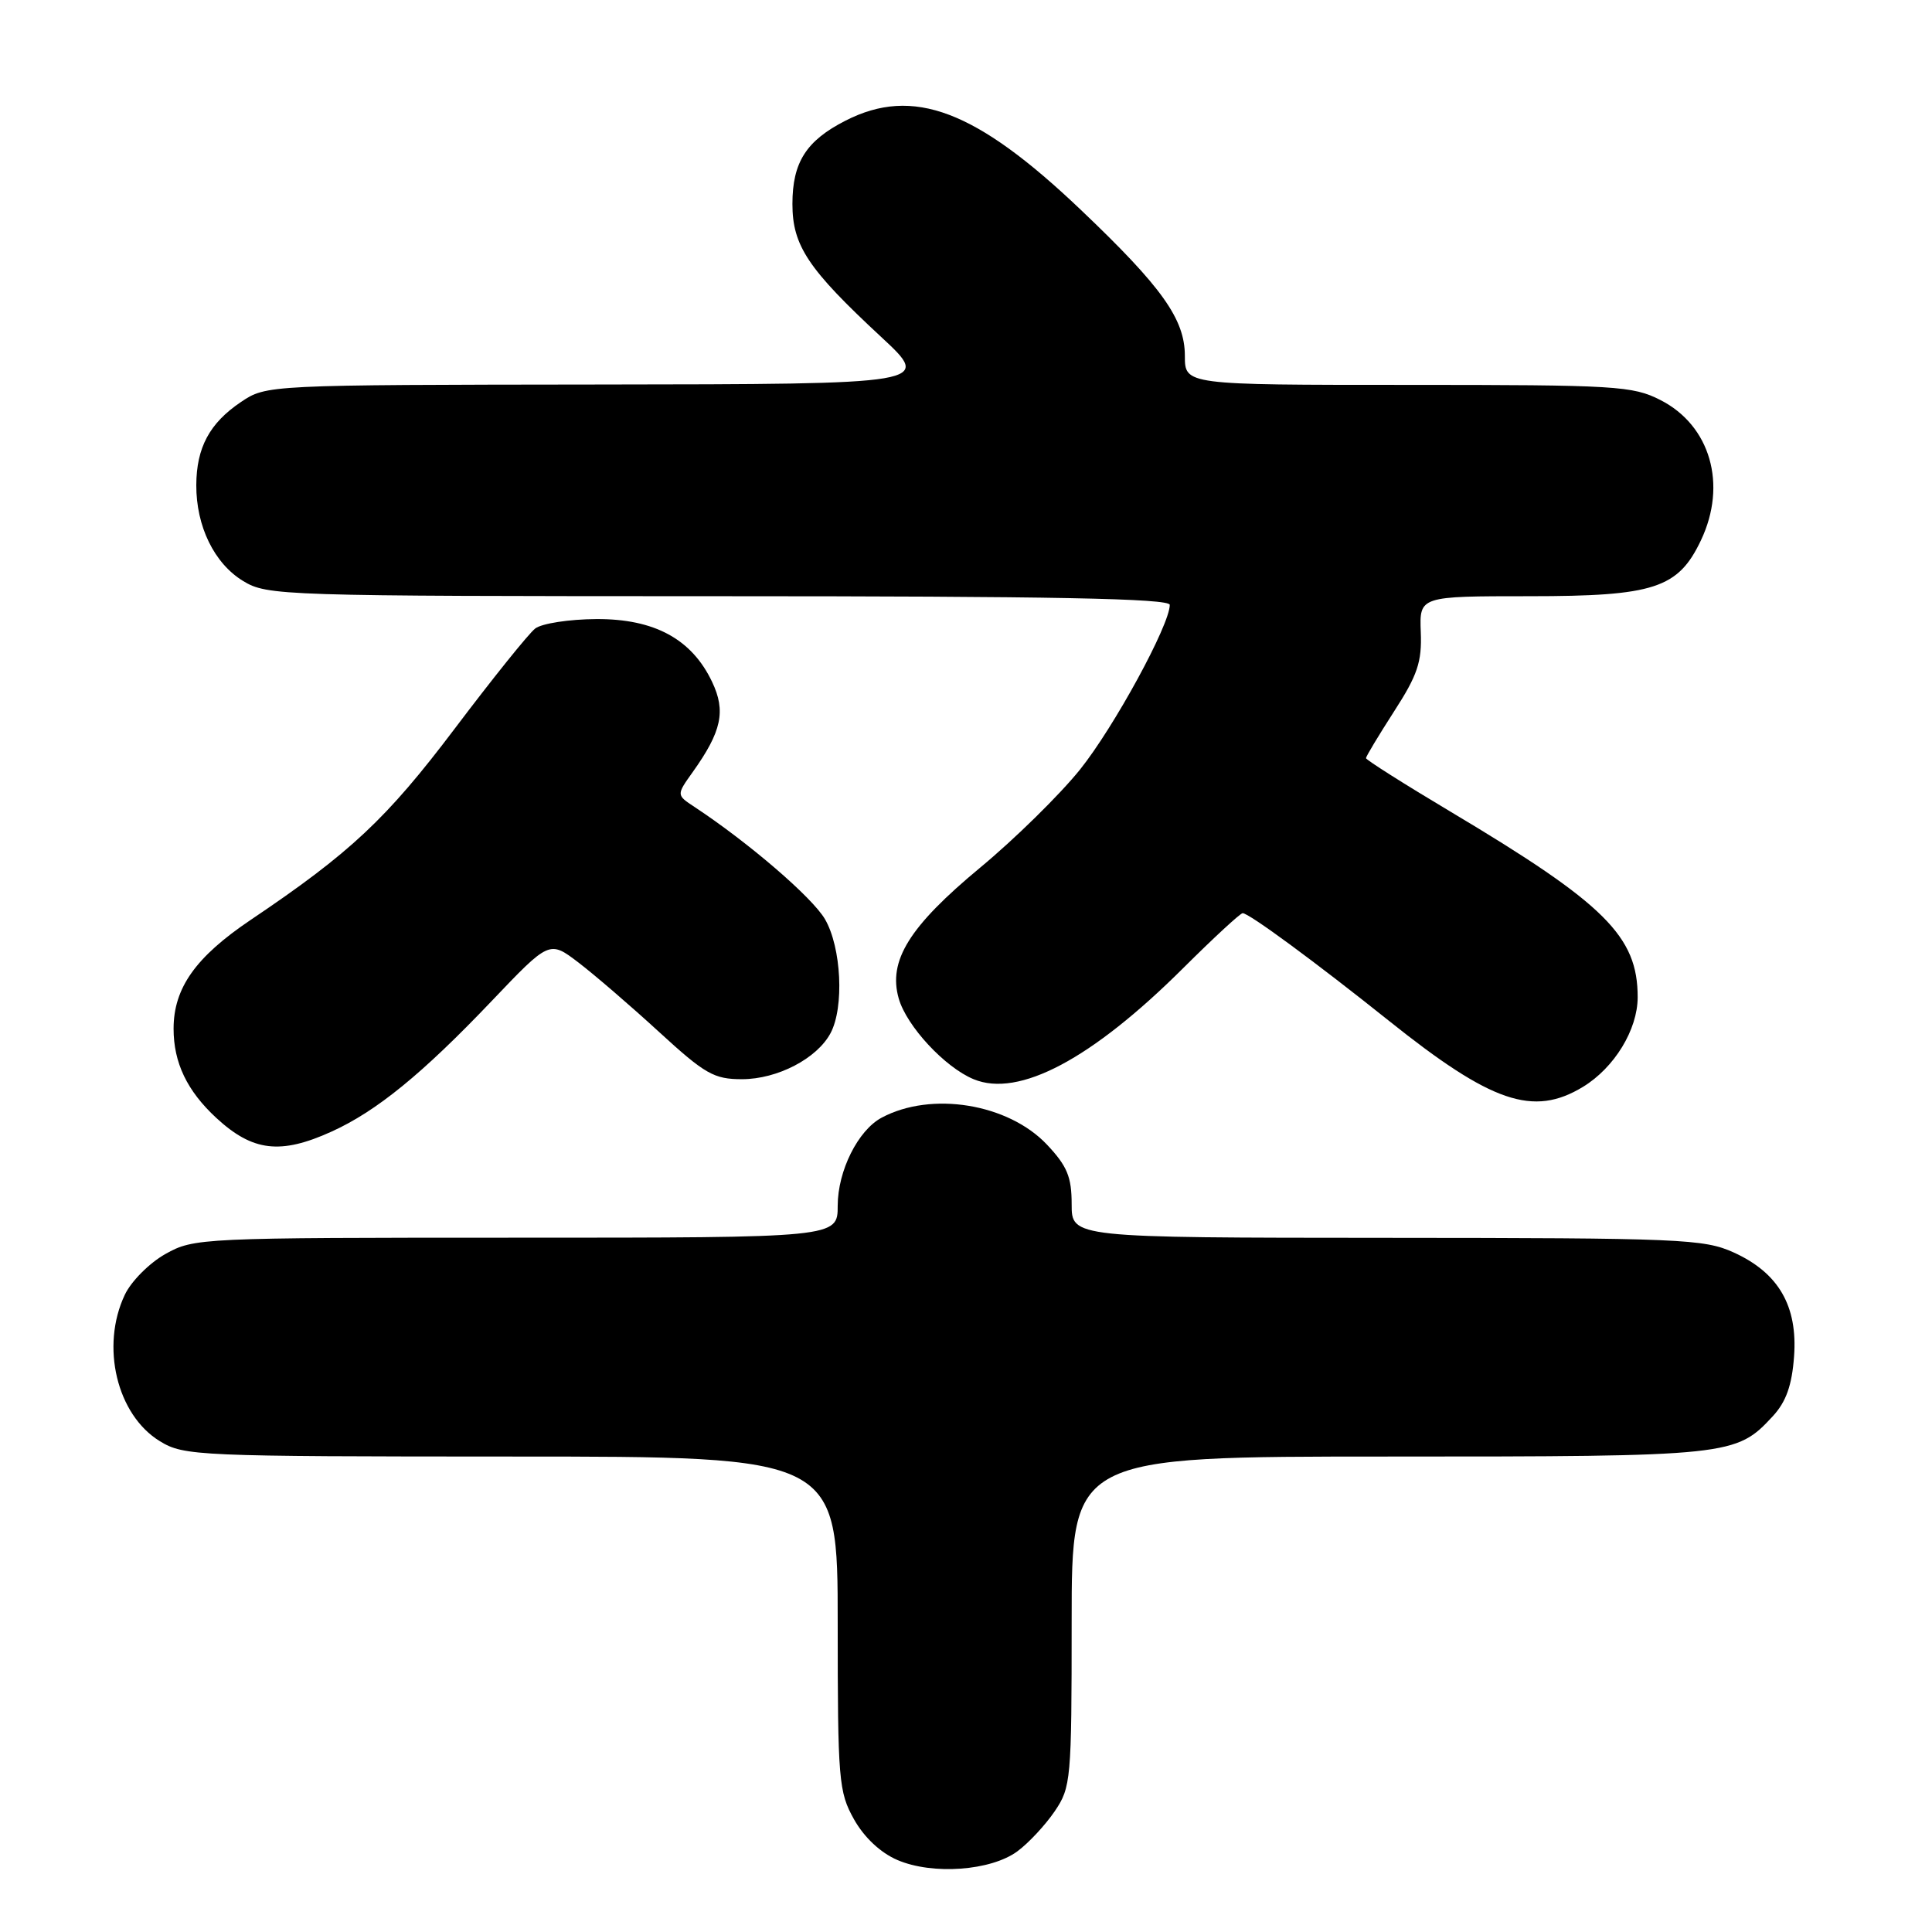<?xml version="1.0" encoding="UTF-8" standalone="no"?>
<!DOCTYPE svg PUBLIC "-//W3C//DTD SVG 1.1//EN" "http://www.w3.org/Graphics/SVG/1.1/DTD/svg11.dtd" >
<svg xmlns="http://www.w3.org/2000/svg" xmlns:xlink="http://www.w3.org/1999/xlink" version="1.1" viewBox="0 0 256 256">
 <g >
 <path fill="currentColor"
d=" M 134.82 245.30 C 136.30 244.21 138.51 241.83 139.75 240.01 C 141.91 236.83 142.00 235.87 142.00 214.85 C 142.00 193.00 142.00 193.00 184.03 193.00 C 229.38 193.00 230.03 192.93 234.92 187.64 C 236.67 185.74 237.44 183.56 237.72 179.76 C 238.22 173.05 235.67 168.66 229.73 165.96 C 225.78 164.17 222.76 164.04 183.75 164.02 C 142.00 164.00 142.00 164.00 142.00 159.57 C 142.00 155.94 141.41 154.52 138.73 151.67 C 133.59 146.23 123.41 144.57 116.82 148.10 C 113.69 149.77 111.01 155.14 111.00 159.75 C 111.00 164.00 111.00 164.00 68.39 164.00 C 26.55 164.00 25.70 164.04 21.92 166.16 C 19.80 167.35 17.38 169.78 16.54 171.56 C 13.30 178.39 15.48 187.49 21.19 190.97 C 24.37 192.92 26.13 192.99 67.75 193.00 C 111.00 193.00 111.00 193.00 111.00 215.11 C 111.00 235.92 111.13 237.45 113.16 241.07 C 114.51 243.47 116.67 245.50 118.91 246.46 C 123.56 248.46 131.31 247.90 134.82 245.30 Z  M 43.94 149.94 C 49.89 147.24 55.95 142.30 65.15 132.64 C 72.80 124.61 72.80 124.61 76.65 127.54 C 78.77 129.16 83.57 133.29 87.33 136.74 C 93.43 142.33 94.60 143.00 98.33 143.00 C 103.01 142.99 108.25 140.27 110.05 136.90 C 111.88 133.48 111.49 125.53 109.31 121.79 C 107.63 118.91 99.19 111.65 92.02 106.92 C 89.62 105.34 89.62 105.34 91.79 102.30 C 95.63 96.91 96.20 94.23 94.36 90.36 C 91.67 84.68 86.71 81.99 79.02 82.03 C 75.43 82.05 71.79 82.61 70.92 83.28 C 70.05 83.95 65.26 89.92 60.26 96.54 C 51.22 108.51 46.44 112.99 33.19 121.91 C 25.92 126.81 23.01 130.91 23.00 136.30 C 23.00 140.81 24.78 144.54 28.66 148.13 C 33.48 152.58 37.16 153.02 43.94 149.94 Z  M 209.76 144.01 C 213.92 141.47 216.99 136.44 217.00 132.15 C 217.01 124.06 212.68 119.77 192.25 107.58 C 186.06 103.89 181.00 100.68 181.00 100.46 C 181.00 100.23 182.68 97.44 184.72 94.27 C 187.83 89.46 188.42 87.71 188.26 83.75 C 188.08 79.00 188.08 79.00 202.67 79.00 C 219.18 79.00 222.37 77.96 225.39 71.58 C 228.89 64.20 226.63 56.38 220.02 53.01 C 216.34 51.13 214.15 51.00 186.54 51.00 C 157.00 51.00 157.00 51.00 157.00 47.15 C 157.00 42.29 153.97 38.04 143.23 27.82 C 129.32 14.57 120.99 11.41 112.03 15.99 C 106.83 18.64 105.00 21.51 105.00 27.03 C 105.00 32.55 107.07 35.65 116.73 44.62 C 123.50 50.90 123.50 50.90 79.40 50.95 C 35.30 51.00 35.30 51.00 31.91 53.28 C 27.77 56.07 26.03 59.31 26.01 64.28 C 25.99 69.74 28.39 74.65 32.19 76.97 C 35.41 78.94 37.08 78.99 95.25 79.00 C 139.46 79.00 155.00 79.30 155.00 80.15 C 155.00 82.80 147.61 96.36 143.10 101.98 C 140.42 105.31 134.46 111.17 129.86 114.98 C 120.47 122.77 117.65 127.31 119.09 132.32 C 120.14 135.97 125.20 141.43 129.01 143.00 C 134.99 145.48 144.65 140.36 156.80 128.26 C 160.81 124.27 164.35 121.00 164.66 121.00 C 165.50 121.00 174.29 127.47 184.00 135.23 C 197.64 146.14 203.17 148.02 209.76 144.01 Z "/>
</g>
</svg>
